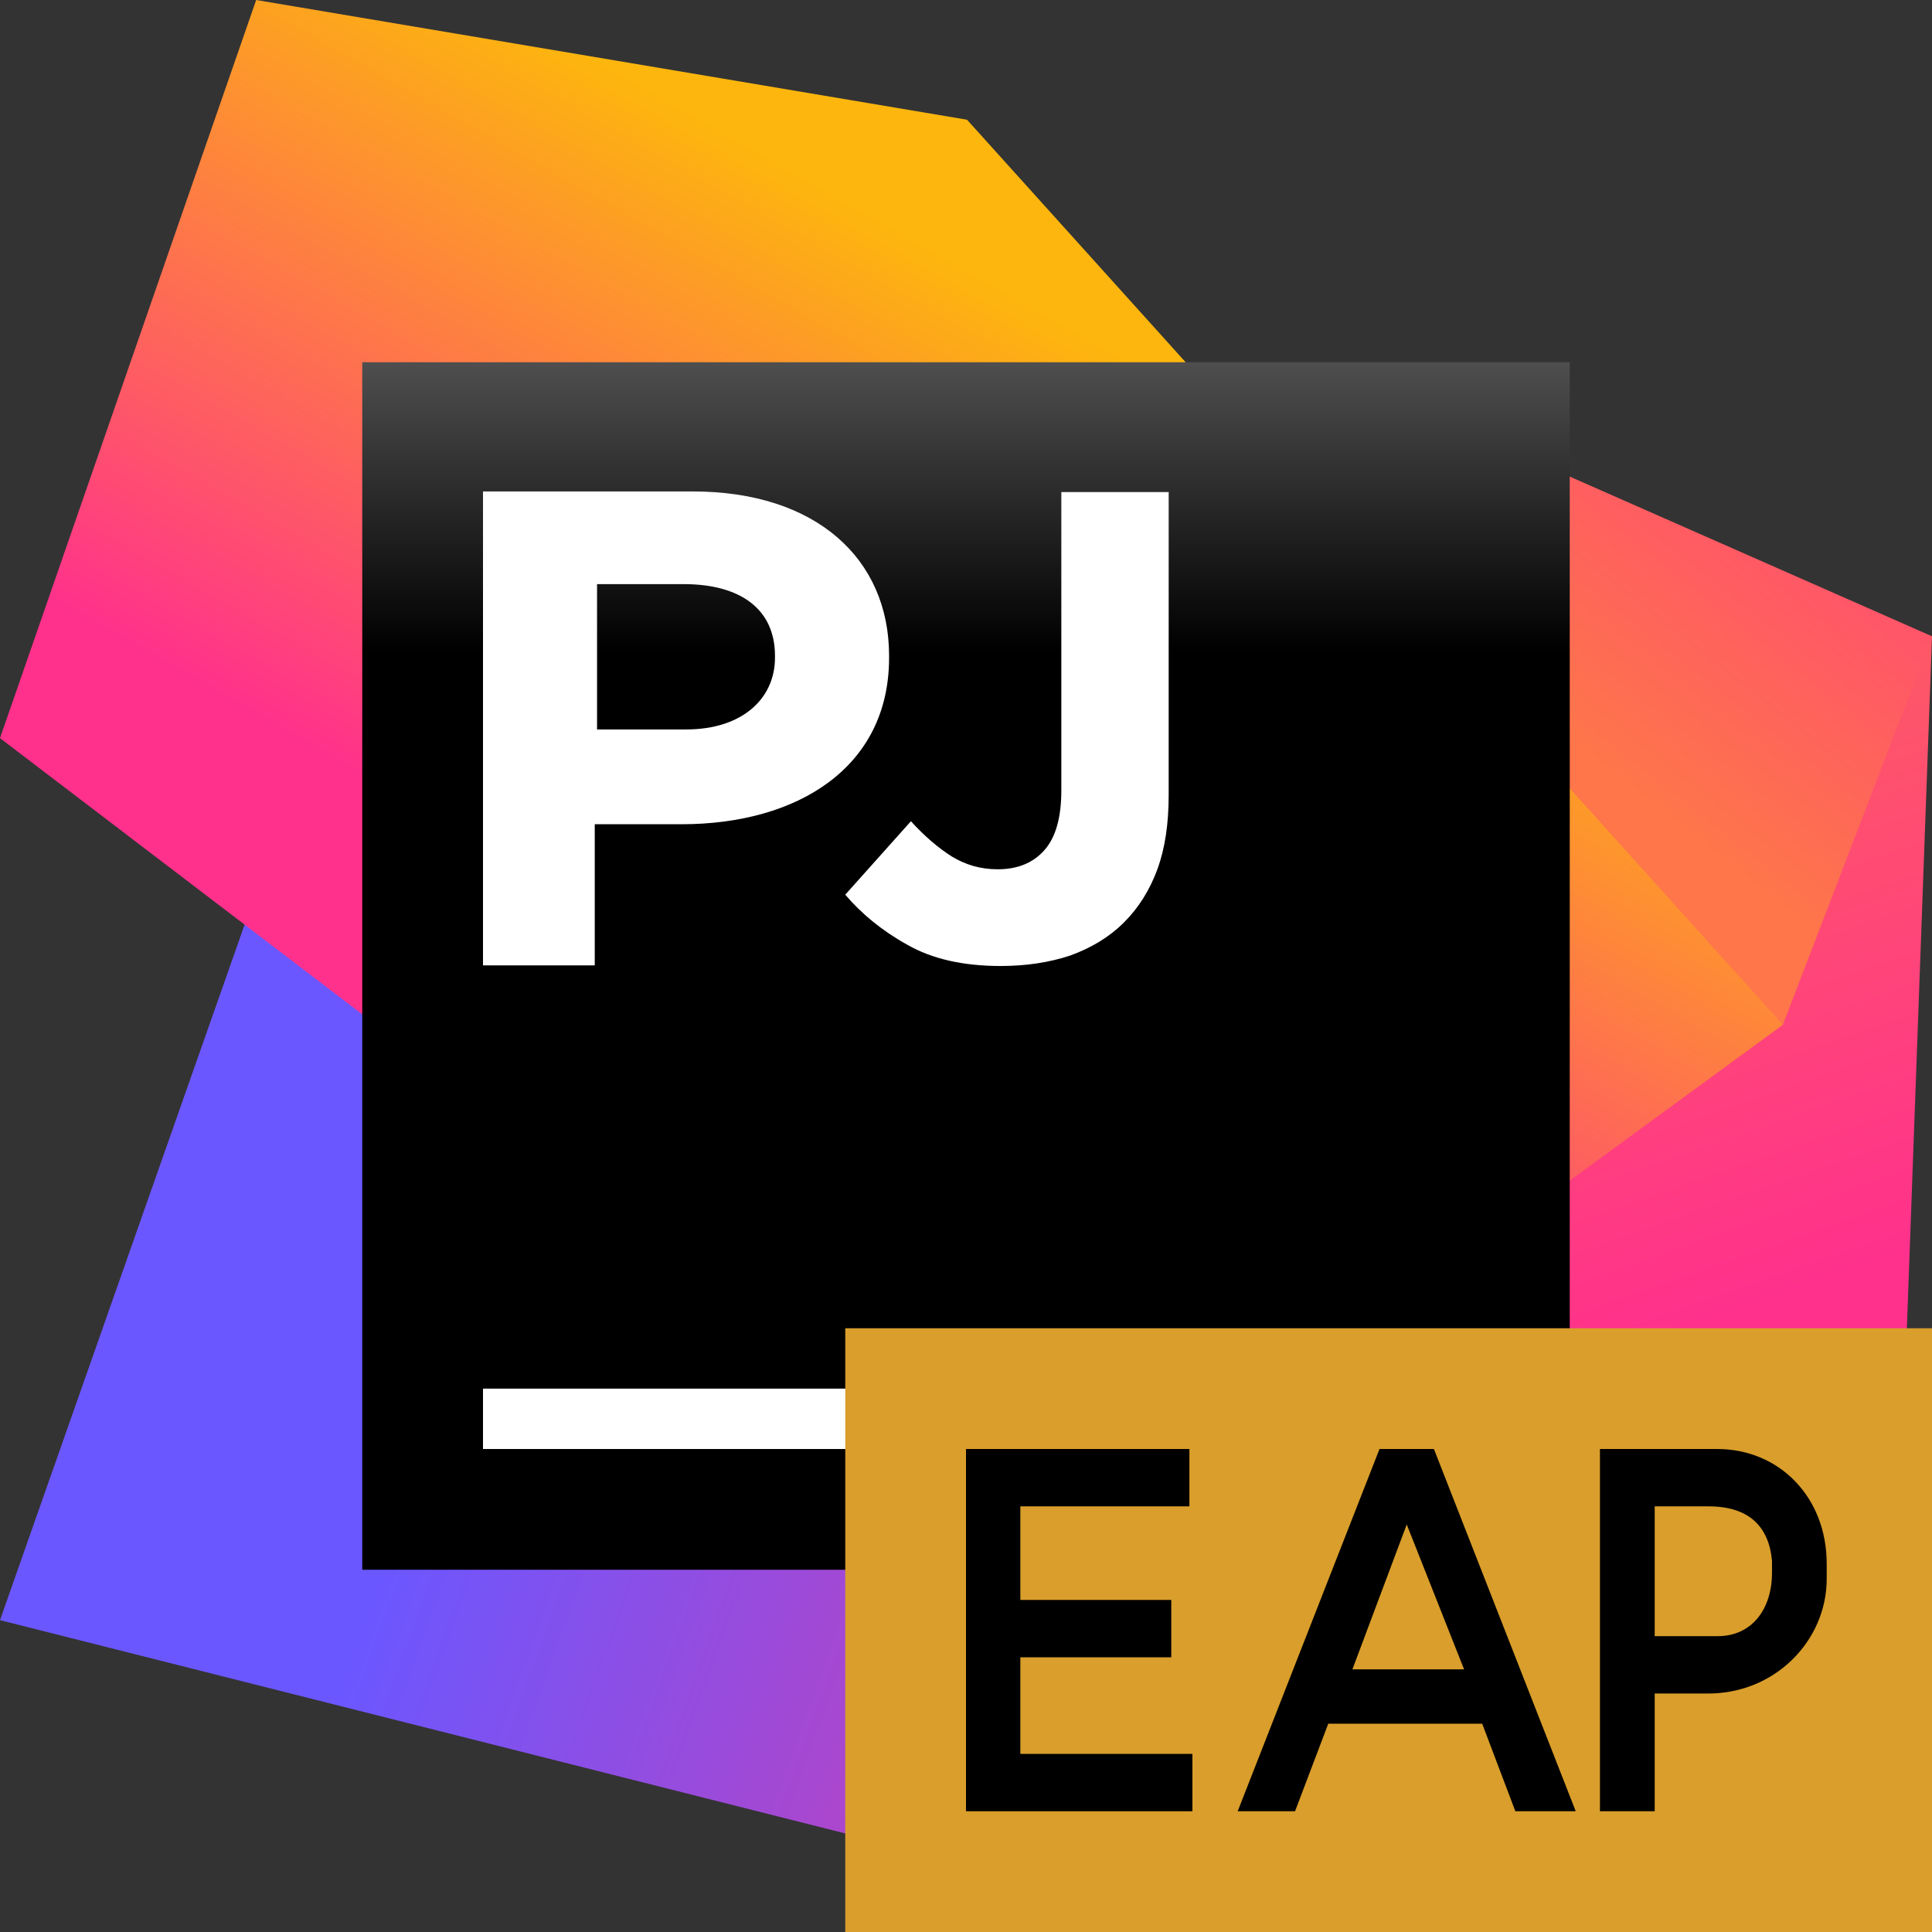 <svg width="32" height="32" viewBox="0 0 32 32" fill="none" xmlns="http://www.w3.org/2000/svg">
<rect x="0" y="0" width="32" height="32" fill="#333333" stroke="none"/>
<path d="M31.496 24.417L32 10.539L23.183 8.539L15.67 13.565L19.165 23.878L31.496 24.417Z" fill="url(#paint0_linear)"/>
<path d="M29.53 16.974L32 10.539L23.322 6.713L15.67 13.565L29.53 16.974Z" fill="url(#paint1_linear)"/>
<path d="M20.47 32L31.496 24.417L4.991 12.643L0 26.835L20.47 32Z" fill="url(#paint2_linear)"/>
<path d="M0 12.226L17.635 25.67L29.53 16.974L16.017 1.983L4.243 0L0 12.226Z" fill="url(#paint3_linear)"/>
<path d="M26 6H6V26H26V6Z" fill="url(#paint4_linear)"/>
<path d="M16 23H8V24H16V23Z" fill="white"/>
<path d="M16.573 16C15.953 16 15.439 15.883 15.029 15.649C14.608 15.415 14.269 15.135 14 14.819L15.088 13.602C15.31 13.848 15.544 14.047 15.766 14.187C16 14.328 16.246 14.398 16.526 14.398C16.854 14.398 17.111 14.293 17.298 14.082C17.485 13.871 17.579 13.544 17.579 13.088V8.15H19.357V13.17C19.357 13.637 19.298 14.047 19.17 14.398C19.041 14.749 18.854 15.041 18.62 15.275C18.374 15.521 18.082 15.696 17.731 15.825C17.38 15.942 16.994 16 16.573 16Z" fill="white"/>
<path d="M8 8.14H11.476C13.517 8.14 14.726 9.256 14.726 10.861V10.896C14.726 12.71 13.214 13.652 11.287 13.652H9.851V15.99H8V8.14ZM11.363 12.082C12.308 12.082 12.836 11.559 12.836 10.896V10.861C12.836 10.094 12.27 9.675 11.325 9.675H9.889V12.082H11.363Z" fill="white"/>
<defs>
<linearGradient id="paint0_linear" x1="27.328" y1="22.247" x2="22.692" y2="8.854" gradientUnits="userSpaceOnUse">
<stop offset="0.001" stop-color="#FF318C"/>
<stop offset="1" stop-color="#FE6C54"/>
</linearGradient>
<linearGradient id="paint1_linear" x1="28.534" y1="7.744" x2="24.466" y2="12.911" gradientUnits="userSpaceOnUse">
<stop offset="0" stop-color="#FF546A"/>
<stop offset="0.781" stop-color="#FE764A"/>
</linearGradient>
<linearGradient id="paint2_linear" x1="26.85" y1="28.53" x2="3.502" y2="20.105" gradientUnits="userSpaceOnUse">
<stop offset="0.017" stop-color="#FF318C"/>
<stop offset="0.811" stop-color="#6B57FF"/>
</linearGradient>
<linearGradient id="paint3_linear" x1="9.06" y1="22.327" x2="18.99" y2="4.789" gradientUnits="userSpaceOnUse">
<stop offset="0.331" stop-color="#FF318C"/>
<stop offset="0.942" stop-color="#FDB60D"/>
</linearGradient>
<linearGradient id="paint4_linear" x1="15.973" y1="1.139" x2="15.973" y2="19.075" gradientUnits="userSpaceOnUse">
<stop offset="0.084" stop-color="#878585"/>
<stop offset="0.538"/>
</linearGradient>
</defs>
    <path fill-rule="evenodd" clip-rule="evenodd" d="M14 32H32V22H14V32Z" fill="#D99E2B"/>
    <path fill-rule="evenodd" clip-rule="evenodd" d="M16 30H19.75V29.05H16.9V27.45H19.4V26.5H16.9V24.95H19.7V24H16V30Z" fill="black"/>
    <path fill-rule="evenodd" clip-rule="evenodd" d="M22.4 27.65L23.3 25.25L24.25 27.65H22.4ZM20.5 30H21.45L22 28.55H24.55L25.099 30H26.099L23.75 24H22.849L20.5 30Z" fill="black"/>
    <path fill-rule="evenodd" clip-rule="evenodd" d="M27.407 27.1V24.95H28.299C28.985 24.95 29.299 25.3 29.35 25.85V26.05C29.35 26.644 29.023 27.1 28.45 27.1H27.407ZM27.407 30V28.05H28.25C29.395 28.071 30.256 27.174 30.256 26.152V25.902C30.256 24.793 29.468 24 28.44 24H26.5V30H27.407Z" fill="black"/>
</svg>